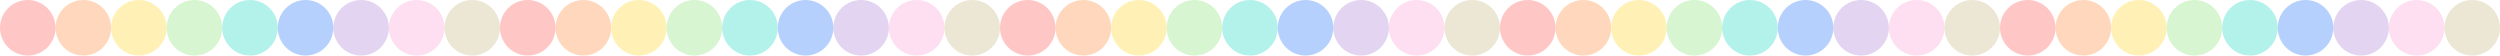 <svg width="225" height="5" viewBox="0 0 225 5" fill="none" xmlns="http://www.w3.org/2000/svg">
<circle opacity="0.3" cx="2.5" cy="2.5" r="2.5" transform="rotate(-90 2.5 2.5)" fill="#FF4040"/>
<circle opacity="0.3" cx="47.5" cy="2.5" r="2.5" transform="rotate(-90 47.5 2.5)" fill="#FF4040"/>
<circle opacity="0.3" cx="92.5" cy="2.5" r="2.5" transform="rotate(-90 92.5 2.5)" fill="#FF4040"/>
<circle opacity="0.3" cx="137.5" cy="2.5" r="2.5" transform="rotate(-90 137.5 2.5)" fill="#FF4040"/>
<circle opacity="0.3" cx="182.5" cy="2.5" r="2.5" transform="rotate(-90 182.5 2.5)" fill="#FF4040"/>
<path opacity="0.3" d="M7.5 -7.45058e-08C8.881 -7.45058e-08 10 1.119 10 2.5C10 3.881 8.881 5 7.5 5C6.119 5 5 3.881 5 2.5C5 1.119 6.119 -7.45058e-08 7.5 -7.45058e-08Z" fill="#FF791F"/>
<path opacity="0.3" d="M52.5 -7.45058e-08C53.881 -7.45058e-08 55 1.119 55 2.5C55 3.881 53.881 5 52.5 5C51.119 5 50 3.881 50 2.5C50 1.119 51.119 -7.45058e-08 52.5 -7.45058e-08Z" fill="#FF791F"/>
<path opacity="0.3" d="M97.5 -7.45058e-08C98.881 -7.45058e-08 100 1.119 100 2.5C100 3.881 98.881 5 97.5 5C96.119 5 95 3.881 95 2.5C95 1.119 96.119 -7.45058e-08 97.5 -7.45058e-08Z" fill="#FF791F"/>
<path opacity="0.3" d="M142.5 -7.45058e-08C143.881 -7.45058e-08 145 1.119 145 2.5C145 3.881 143.881 5 142.5 5C141.119 5 140 3.881 140 2.5C140 1.119 141.119 -7.45058e-08 142.5 -7.45058e-08Z" fill="#FF791F"/>
<path opacity="0.3" d="M187.5 -7.45058e-08C188.881 -7.45058e-08 190 1.119 190 2.5C190 3.881 188.881 5 187.5 5C186.119 5 185 3.881 185 2.5C185 1.119 186.119 -7.45058e-08 187.5 -7.45058e-08Z" fill="#FF791F"/>
<circle opacity="0.3" cx="12.5" cy="2.5" r="2.5" transform="rotate(-90 12.5 2.5)" fill="#FFD00D"/>
<circle opacity="0.3" cx="57.5" cy="2.5" r="2.5" transform="rotate(-90 57.5 2.5)" fill="#FFD00D"/>
<circle opacity="0.3" cx="102.5" cy="2.5" r="2.5" transform="rotate(-90 102.5 2.5)" fill="#FFD00D"/>
<circle opacity="0.3" cx="147.5" cy="2.5" r="2.5" transform="rotate(-90 147.5 2.5)" fill="#FFD00D"/>
<circle opacity="0.3" cx="192.5" cy="2.5" r="2.5" transform="rotate(-90 192.5 2.5)" fill="#FFD00D"/>
<circle opacity="0.3" cx="17.5" cy="2.5" r="2.5" transform="rotate(-90 17.5 2.5)" fill="#78DD62"/>
<circle opacity="0.3" cx="62.5" cy="2.5" r="2.5" transform="rotate(-90 62.5 2.5)" fill="#78DD62"/>
<circle opacity="0.3" cx="107.5" cy="2.5" r="2.5" transform="rotate(-90 107.5 2.5)" fill="#78DD62"/>
<circle opacity="0.3" cx="152.5" cy="2.5" r="2.5" transform="rotate(-90 152.5 2.5)" fill="#78DD62"/>
<circle opacity="0.3" cx="197.5" cy="2.5" r="2.5" transform="rotate(-90 197.5 2.5)" fill="#78DD62"/>
<circle opacity="0.3" cx="22.5" cy="2.5" r="2.5" transform="rotate(-90 22.5 2.5)" fill="#00D1BD"/>
<circle opacity="0.3" cx="67.5" cy="2.5" r="2.5" transform="rotate(-90 67.5 2.5)" fill="#00D1BD"/>
<circle opacity="0.3" cx="112.5" cy="2.5" r="2.5" transform="rotate(-90 112.5 2.5)" fill="#00D1BD"/>
<circle opacity="0.3" cx="157.5" cy="2.5" r="2.5" transform="rotate(-90 157.5 2.5)" fill="#00D1BD"/>
<circle opacity="0.3" cx="202.5" cy="2.5" r="2.5" transform="rotate(-90 202.5 2.5)" fill="#00D1BD"/>
<circle opacity="0.3" cx="27.5" cy="2.5" r="2.5" transform="rotate(-90 27.5 2.5)" fill="#0961F6"/>
<circle opacity="0.3" cx="72.5" cy="2.5" r="2.5" transform="rotate(-90 72.5 2.5)" fill="#0961F6"/>
<circle opacity="0.3" cx="117.5" cy="2.5" r="2.5" transform="rotate(-90 117.5 2.5)" fill="#0961F6"/>
<circle opacity="0.3" cx="162.5" cy="2.5" r="2.5" transform="rotate(-90 162.5 2.5)" fill="#0961F6"/>
<circle opacity="0.3" cx="207.5" cy="2.5" r="2.5" transform="rotate(-90 207.5 2.5)" fill="#0961F6"/>
<circle opacity="0.3" cx="32.5" cy="2.5" r="2.5" transform="rotate(-90 32.5 2.5)" fill="#A06FCE"/>
<circle opacity="0.3" cx="77.5" cy="2.5" r="2.5" transform="rotate(-90 77.5 2.5)" fill="#A06FCE"/>
<circle opacity="0.3" cx="122.5" cy="2.5" r="2.5" transform="rotate(-90 122.5 2.5)" fill="#A06FCE"/>
<circle opacity="0.3" cx="167.5" cy="2.5" r="2.5" transform="rotate(-90 167.5 2.5)" fill="#A06FCE"/>
<circle opacity="0.3" cx="212.5" cy="2.5" r="2.5" transform="rotate(-90 212.5 2.5)" fill="#A06FCE"/>
<circle opacity="0.3" cx="37.5" cy="2.5" r="2.5" transform="rotate(-90 37.5 2.5)" fill="#F993CE"/>
<circle opacity="0.3" cx="82.5" cy="2.5" r="2.5" transform="rotate(-90 82.5 2.5)" fill="#F993CE"/>
<circle opacity="0.3" cx="127.5" cy="2.5" r="2.5" transform="rotate(-90 127.5 2.5)" fill="#F993CE"/>
<circle opacity="0.3" cx="172.5" cy="2.5" r="2.5" transform="rotate(-90 172.5 2.5)" fill="#F993CE"/>
<circle opacity="0.3" cx="217.5" cy="2.5" r="2.5" transform="rotate(-90 217.5 2.5)" fill="#F993CE"/>
<circle opacity="0.3" cx="42.5" cy="2.5" r="2.5" transform="rotate(-90 42.5 2.5)" fill="#C0AB72"/>
<circle opacity="0.3" cx="87.5" cy="2.5" r="2.5" transform="rotate(-90 87.5 2.5)" fill="#C0AB72"/>
<circle opacity="0.3" cx="132.5" cy="2.5" r="2.5" transform="rotate(-90 132.5 2.5)" fill="#C0AB72"/>
<circle opacity="0.3" cx="177.5" cy="2.5" r="2.5" transform="rotate(-90 177.5 2.5)" fill="#C0AB72"/>
<circle opacity="0.3" cx="222.5" cy="2.5" r="2.5" transform="rotate(-90 222.5 2.5)" fill="#C0AB72"/>
</svg>
